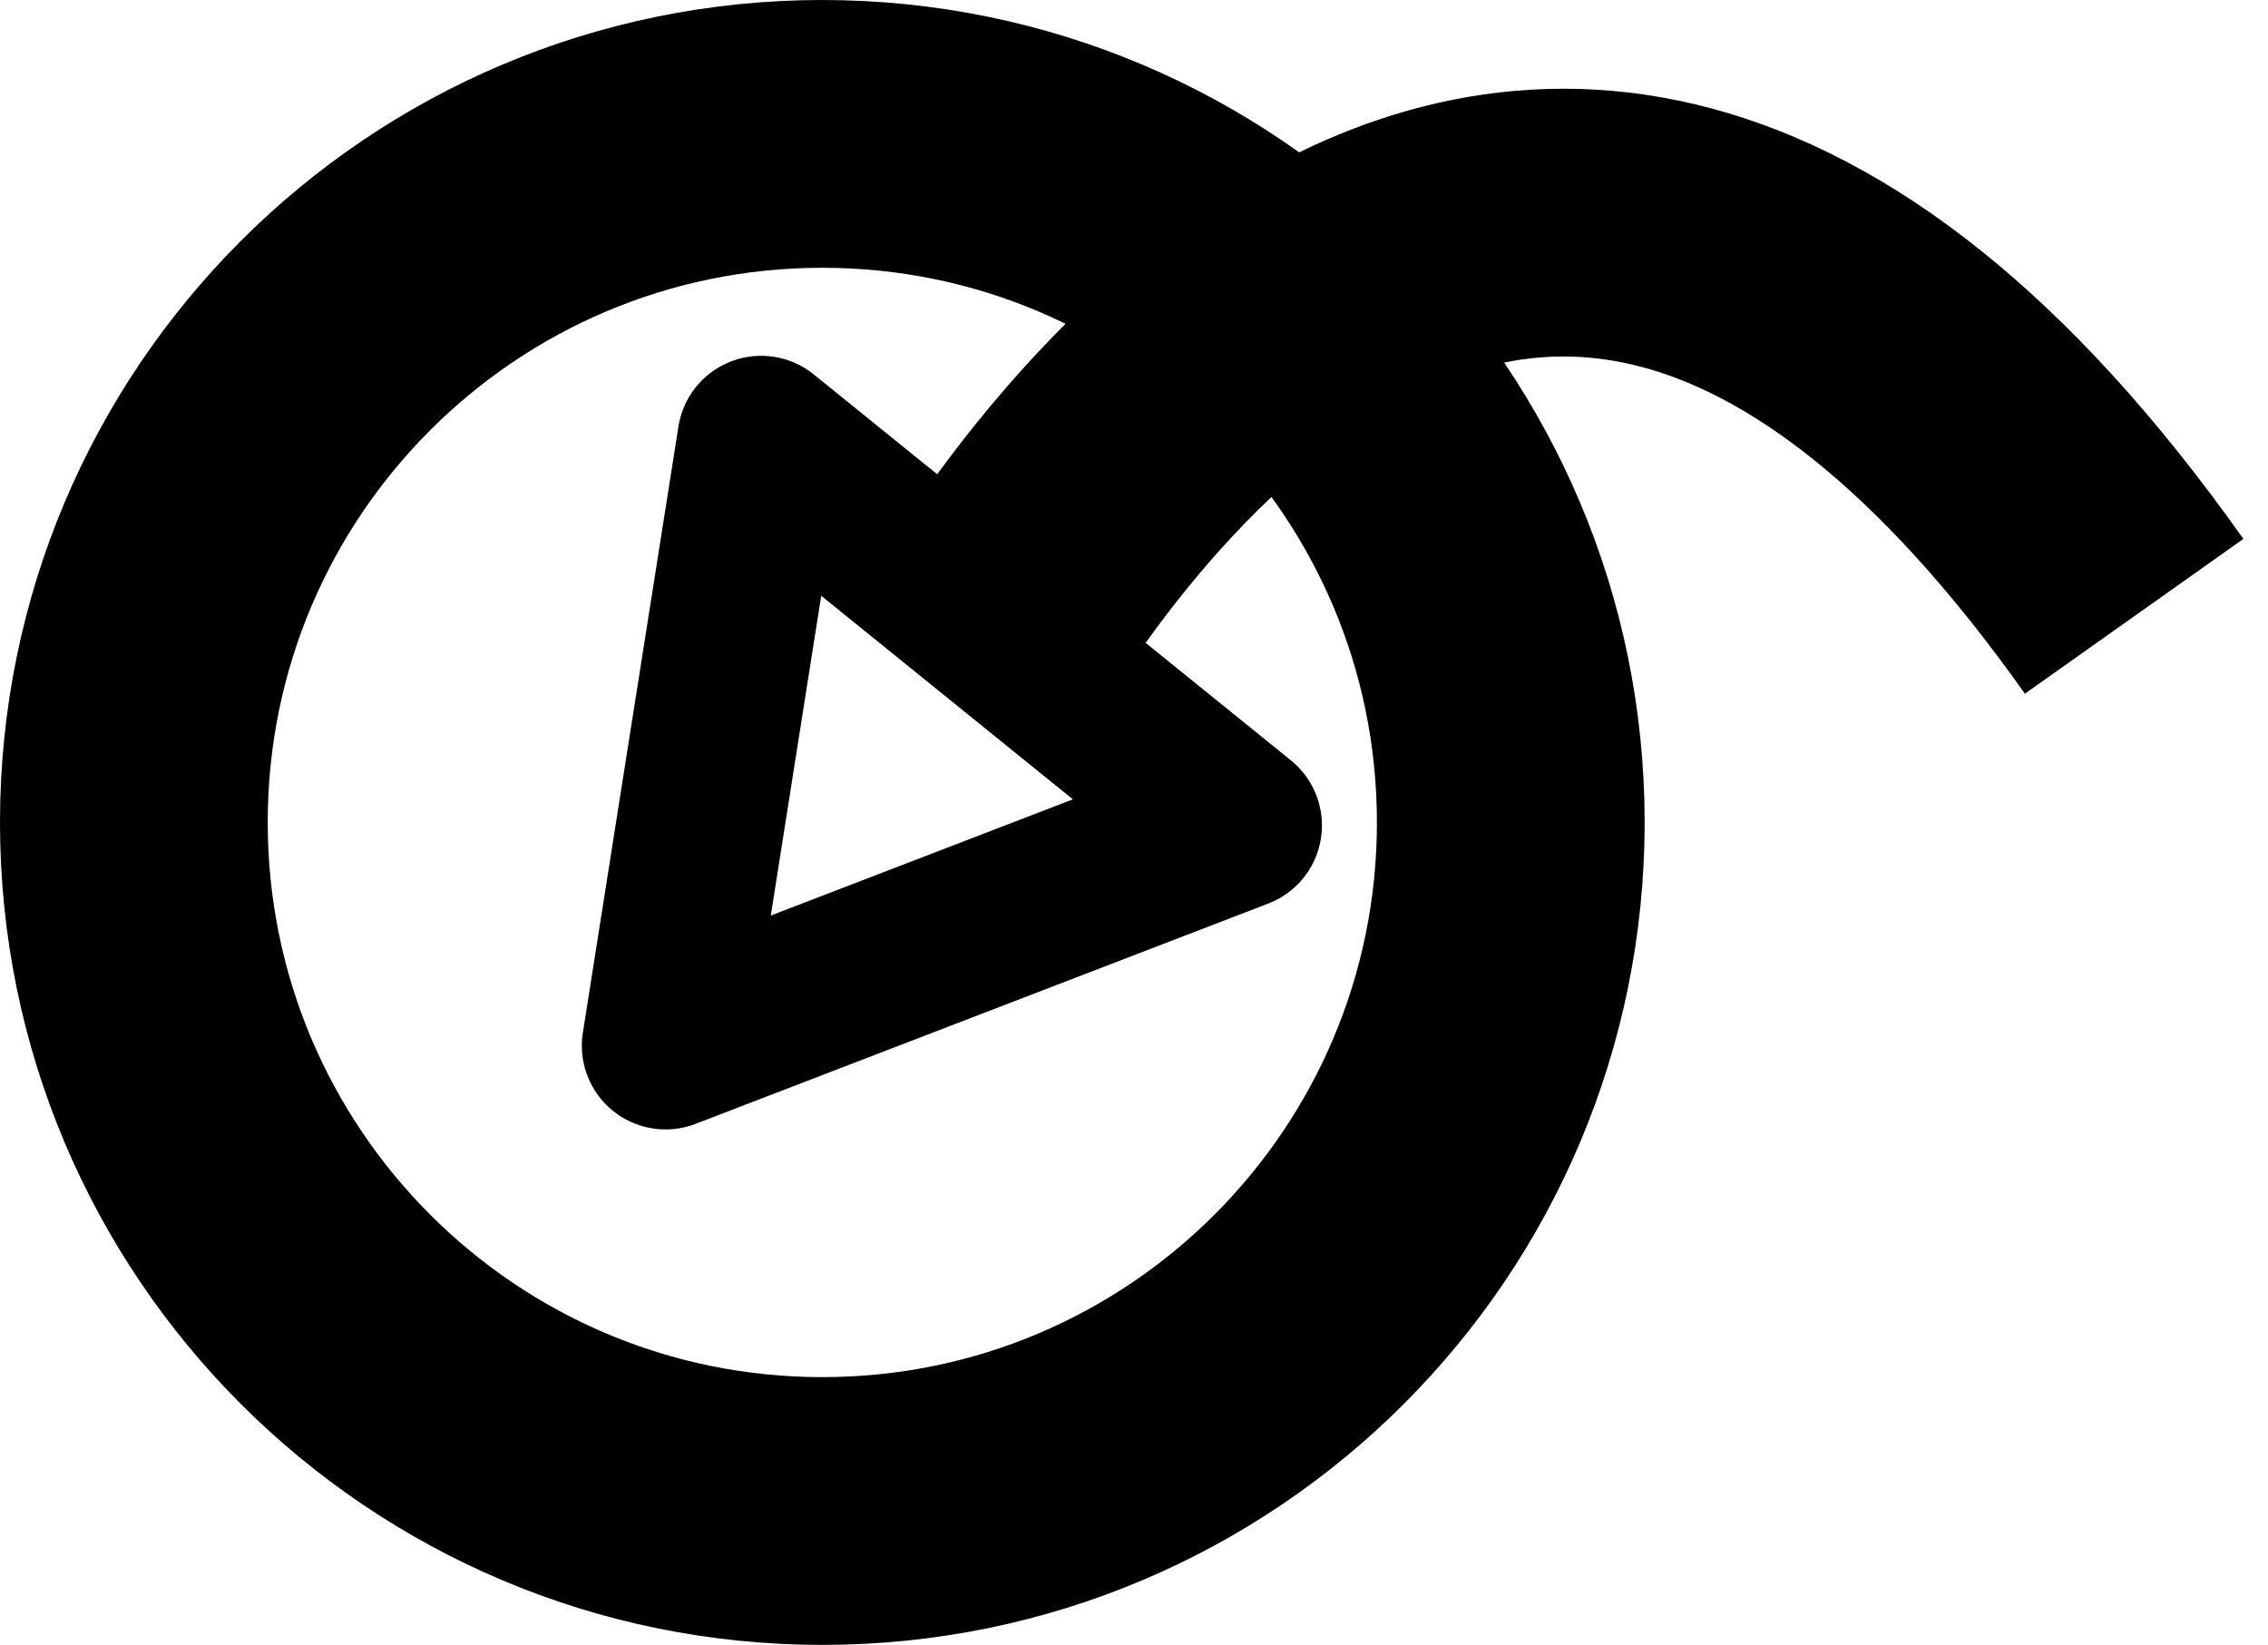 <?xml version="1.0" encoding="UTF-8" standalone="no"?>
<!-- Created with Inkscape (http://www.inkscape.org/) -->

<svg
   xmlns:dc="http://purl.org/dc/elements/1.1/"
   xmlns:cc="http://creativecommons.org/ns#"
   xmlns:rdf="http://www.w3.org/1999/02/22-rdf-syntax-ns#"
   xmlns:svg="http://www.w3.org/2000/svg"
   xmlns="http://www.w3.org/2000/svg"
   xmlns:sodipodi="http://sodipodi.sourceforge.net/DTD/sodipodi-0.dtd"
   xmlns:inkscape="http://www.inkscape.org/namespaces/inkscape"
   width="338.846"
   height="245.714"
   id="svg2"
   version="1.1"
   inkscape:version="0.47 r22583"
   sodipodi:docname="input.svg">
  <defs
     id="defs4">
    <inkscape:perspective
       sodipodi:type="inkscape:persp3d"
       inkscape:vp_x="0 : 526.18109 : 1"
       inkscape:vp_y="0 : 1000 : 0"
       inkscape:vp_z="744.09448 : 526.18109 : 1"
       inkscape:persp3d-origin="372.04724 : 350.78739 : 1"
       id="perspective10" />
  </defs>
  <sodipodi:namedview
     id="base"
     pagecolor="#ffffff"
     bordercolor="#666666"
     borderopacity="1.0"
     inkscape:pageopacity="0.0"
     inkscape:pageshadow="2"
     inkscape:zoom="0.98994949"
     inkscape:cx="179.06101"
     inkscape:cy="194.6774"
     inkscape:document-units="px"
     inkscape:current-layer="layer1"
     showgrid="false"
     inkscape:window-width="1276"
     inkscape:window-height="756"
     inkscape:window-x="4"
     inkscape:window-y="0"
     inkscape:window-maximized="0" />
  <g
     inkscape:label="Layer 1"
     inkscape:groupmode="layer"
     id="layer1"
     transform="translate(-71.429,-158.076)">
    <path
       sodipodi:type="arc"
       style="fill:none;stroke:#000000;stroke-width:40;stroke-miterlimit:4;stroke-opacity:1;stroke-dasharray:none;stroke-dashoffset:0"
       id="path3590"
       sodipodi:cx="194.28572"
       sodipodi:cy="280.93362"
       sodipodi:rx="102.85714"
       sodipodi:ry="102.85714"
       d="m 297.143,280.934 c 0,56.806 -46.051,102.857 -102.857,102.857 -56.806,0 -102.857,-46.051 -102.857,-102.857 0,-56.806 46.051,-102.857 102.857,-102.857 56.806,0 102.857,46.051 102.857,102.857 z" />
    <path
       style="fill:none;stroke:#000000;stroke-width:40;stroke-linecap:butt;stroke-linejoin:miter;stroke-miterlimit:4;stroke-opacity:1;stroke-dasharray:none"
       d="m 390.275,250.139 c -97.143,-137.143 -174.286,8.571 -174.286,8.571"
       id="path3592"
       sodipodi:nodetypes="cc" />
    <path
       sodipodi:type="star"
       style="fill:none;stroke:#000000;stroke-width:18.803;stroke-linejoin:round;stroke-miterlimit:4;stroke-opacity:1;stroke-dasharray:none;stroke-dashoffset:0"
       id="path3594"
       sodipodi:sides="3"
       sodipodi:cx="202.85715"
       sodipodi:cy="280.93362"
       sodipodi:r1="39.795395"
       sodipodi:r2="19.897697"
       sodipodi:arg1="-1.9379702"
       sodipodi:arg2="-0.89077261"
       inkscape:flatsided="false"
       inkscape:rounded="0"
       inkscape:randomized="0"
       d="m 188.571,243.791 26.798,21.671 26.798,21.671 L 210,299.505 l -32.167,12.372 5.369,-34.043 5.369,-34.043 z"
       transform="matrix(1.33,0,0,1.33,-65.656,-100.51)" />
  </g>
</svg>
